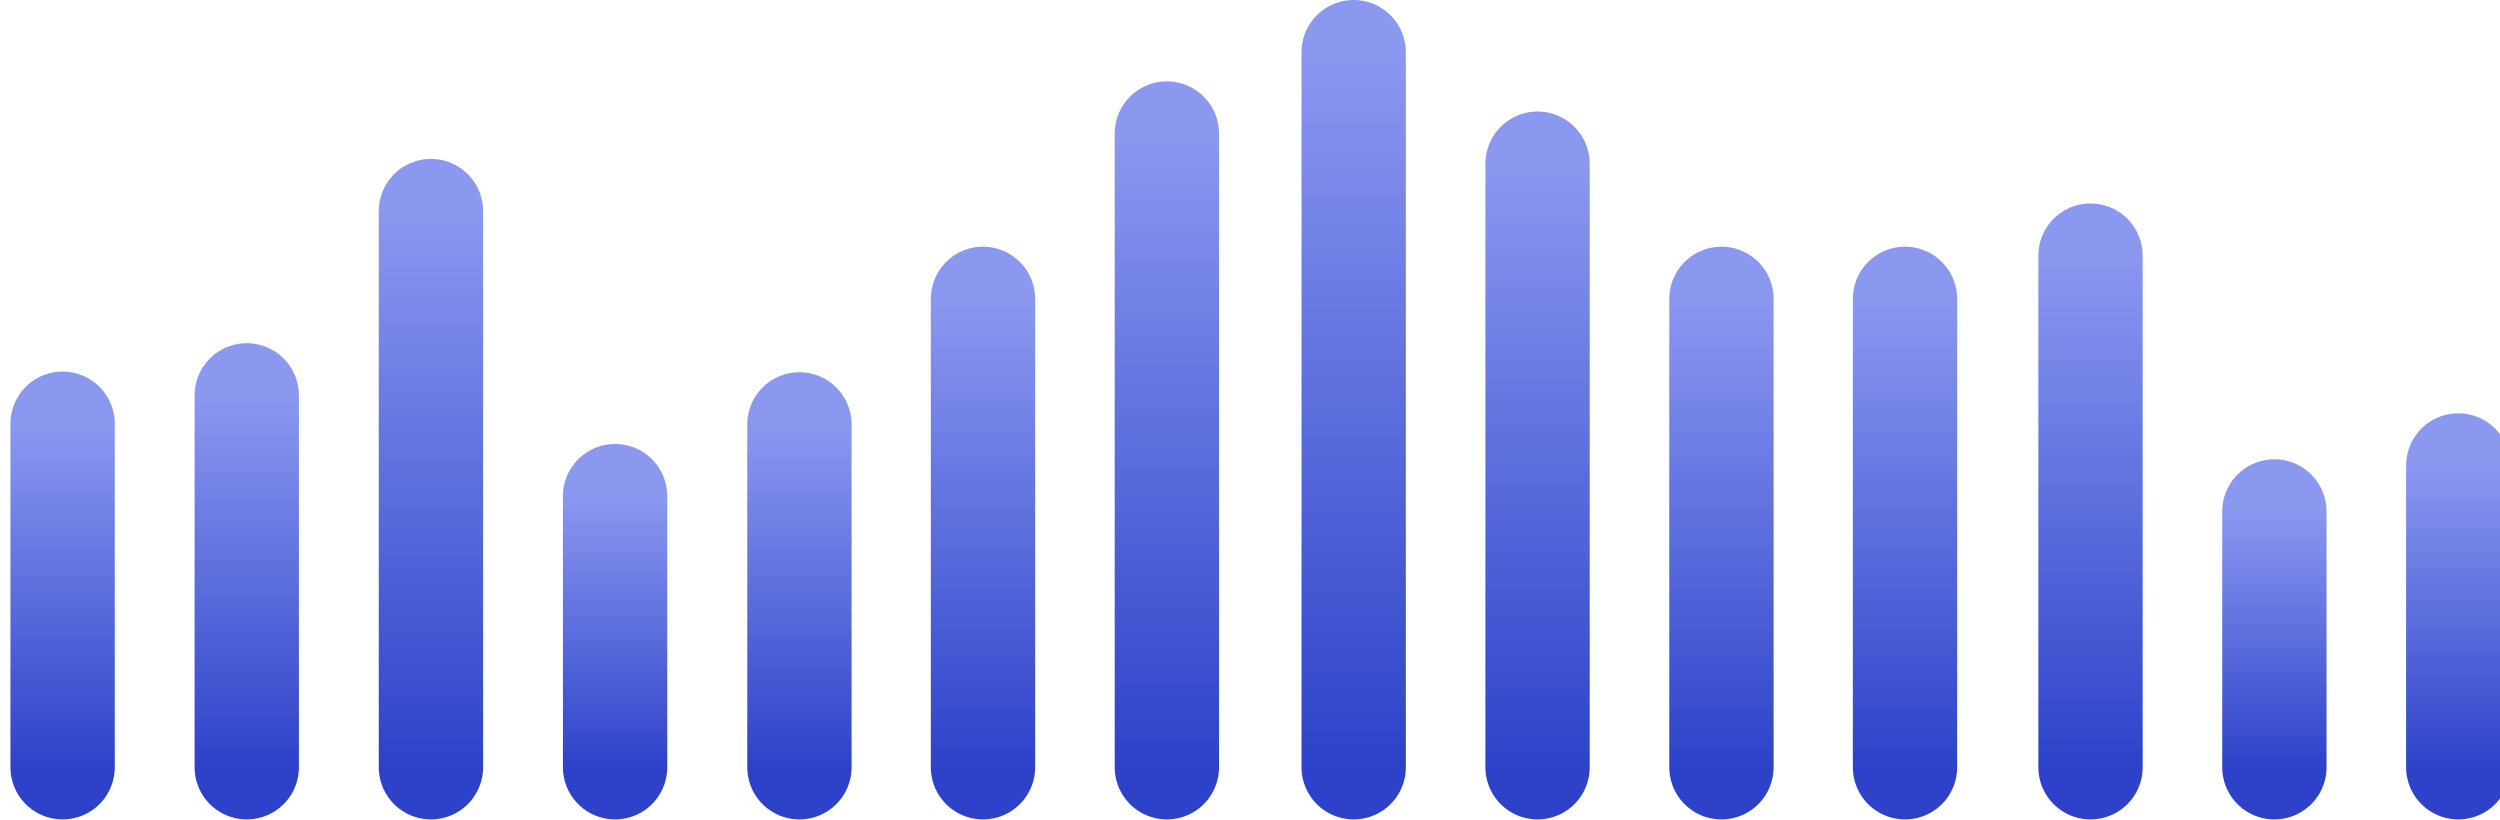 <svg width="1917" height="629" viewBox="0 0 1917 629" fill="none" xmlns="http://www.w3.org/2000/svg">
<g filter="url(#filter0_i_517_1414)">
<path d="M40 588.33L40 324.904" stroke="url(#paint0_linear_517_1414)" stroke-width="80" stroke-linecap="round"/>
<path d="M181.207 588.33L181.207 303.164" stroke="url(#paint1_linear_517_1414)" stroke-width="80" stroke-linecap="round"/>
<path d="M322.43 588.33L322.43 161.838" stroke="url(#paint2_linear_517_1414)" stroke-width="80" stroke-linecap="round"/>
<path d="M463.641 588.33L463.641 380.423" stroke="url(#paint3_linear_517_1414)" stroke-width="80" stroke-linecap="round"/>
<path d="M605 588.33L605 325.417" stroke="url(#paint4_linear_517_1414)" stroke-width="80" stroke-linecap="round"/>
<path d="M745.75 588.33L745.75 229.149" stroke="url(#paint5_linear_517_1414)" stroke-width="80" stroke-linecap="round"/>
<path d="M1030 588.33L1030 40" stroke="url(#paint6_linear_517_1414)" stroke-width="80" stroke-linecap="round"/>
<path d="M1171 588.33L1171 125.52" stroke="url(#paint7_linear_517_1414)" stroke-width="80" stroke-linecap="round"/>
<path d="M1312 588.33L1312 229.149" stroke="url(#paint8_linear_517_1414)" stroke-width="80" stroke-linecap="round"/>
<path d="M1452.75 588.33L1452.75 229.149" stroke="url(#paint9_linear_517_1414)" stroke-width="80" stroke-linecap="round"/>
<path d="M1595 588.33L1595 196.015" stroke="url(#paint10_linear_517_1414)" stroke-width="80" stroke-linecap="round"/>
<path d="M1736 588.33L1736 392.173" stroke="url(#paint11_linear_517_1414)" stroke-width="80" stroke-linecap="round"/>
<path d="M1877 588.33L1877 356.925" stroke="url(#paint12_linear_517_1414)" stroke-width="80" stroke-linecap="round"/>
<path d="M886.75 588.33L886.75 102.379" stroke="url(#paint13_linear_517_1414)" stroke-width="80" stroke-linecap="round"/>
</g>
<defs>
<filter id="filter0_i_517_1414" x="0" y="0" width="1921" height="628.33" filterUnits="userSpaceOnUse" color-interpolation-filters="sRGB">
<feFlood flood-opacity="0" result="BackgroundImageFix"/>
<feBlend mode="normal" in="SourceGraphic" in2="BackgroundImageFix" result="shape"/>
<feColorMatrix in="SourceAlpha" type="matrix" values="0 0 0 0 0 0 0 0 0 0 0 0 0 0 0 0 0 0 127 0" result="hardAlpha"/>
<feOffset dx="8"/>
<feGaussianBlur stdDeviation="2"/>
<feComposite in2="hardAlpha" operator="arithmetic" k2="-1" k3="1"/>
<feColorMatrix type="matrix" values="0 0 0 0 0.38 0 0 0 0 0.418 0 0 0 0 0.665 0 0 0 1 0"/>
<feBlend mode="normal" in2="shape" result="effect1_innerShadow_517_1414"/>
</filter>
<linearGradient id="paint0_linear_517_1414" x1="40.5" y1="324.904" x2="40.5" y2="588.33" gradientUnits="userSpaceOnUse">
<stop stop-color="#8B98F0"/>
<stop offset="1" stop-color="#2D42C9"/>
</linearGradient>
<linearGradient id="paint1_linear_517_1414" x1="180.707" y1="303.164" x2="180.707" y2="588.33" gradientUnits="userSpaceOnUse">
<stop stop-color="#8B98F0"/>
<stop offset="1" stop-color="#2D42C9"/>
</linearGradient>
<linearGradient id="paint2_linear_517_1414" x1="321.93" y1="161.838" x2="321.93" y2="588.33" gradientUnits="userSpaceOnUse">
<stop stop-color="#8B98F0"/>
<stop offset="1" stop-color="#2D42C9"/>
</linearGradient>
<linearGradient id="paint3_linear_517_1414" x1="463.141" y1="380.423" x2="463.141" y2="588.33" gradientUnits="userSpaceOnUse">
<stop stop-color="#8B98F0"/>
<stop offset="1" stop-color="#2D42C9"/>
</linearGradient>
<linearGradient id="paint4_linear_517_1414" x1="605.5" y1="325.417" x2="605.5" y2="588.33" gradientUnits="userSpaceOnUse">
<stop stop-color="#8B98F0"/>
<stop offset="1" stop-color="#2D42C9"/>
</linearGradient>
<linearGradient id="paint5_linear_517_1414" x1="746.25" y1="229.149" x2="746.25" y2="588.33" gradientUnits="userSpaceOnUse">
<stop stop-color="#8B98F0"/>
<stop offset="1" stop-color="#2D42C9"/>
</linearGradient>
<linearGradient id="paint6_linear_517_1414" x1="1030.5" y1="40" x2="1030.5" y2="588.33" gradientUnits="userSpaceOnUse">
<stop stop-color="#8B98F0"/>
<stop offset="1" stop-color="#2D42C9"/>
</linearGradient>
<linearGradient id="paint7_linear_517_1414" x1="1171.5" y1="125.52" x2="1171.5" y2="588.33" gradientUnits="userSpaceOnUse">
<stop stop-color="#8B98F0"/>
<stop offset="1" stop-color="#2D42C9"/>
</linearGradient>
<linearGradient id="paint8_linear_517_1414" x1="1312.5" y1="229.149" x2="1312.5" y2="588.33" gradientUnits="userSpaceOnUse">
<stop stop-color="#8B98F0"/>
<stop offset="1" stop-color="#2D42C9"/>
</linearGradient>
<linearGradient id="paint9_linear_517_1414" x1="1453.25" y1="229.149" x2="1453.25" y2="588.33" gradientUnits="userSpaceOnUse">
<stop stop-color="#8B98F0"/>
<stop offset="1" stop-color="#2D42C9"/>
</linearGradient>
<linearGradient id="paint10_linear_517_1414" x1="1595.5" y1="196.015" x2="1595.5" y2="588.33" gradientUnits="userSpaceOnUse">
<stop stop-color="#8B98F0"/>
<stop offset="1" stop-color="#2D42C9"/>
</linearGradient>
<linearGradient id="paint11_linear_517_1414" x1="1736.5" y1="392.173" x2="1736.5" y2="588.33" gradientUnits="userSpaceOnUse">
<stop stop-color="#8B98F0"/>
<stop offset="1" stop-color="#2D42C9"/>
</linearGradient>
<linearGradient id="paint12_linear_517_1414" x1="1877.5" y1="356.925" x2="1877.5" y2="588.33" gradientUnits="userSpaceOnUse">
<stop stop-color="#8B98F0"/>
<stop offset="1" stop-color="#2D42C9"/>
</linearGradient>
<linearGradient id="paint13_linear_517_1414" x1="887.25" y1="102.379" x2="887.25" y2="588.33" gradientUnits="userSpaceOnUse">
<stop stop-color="#8B98F0"/>
<stop offset="1" stop-color="#2D42C9"/>
</linearGradient>
</defs>
</svg>

